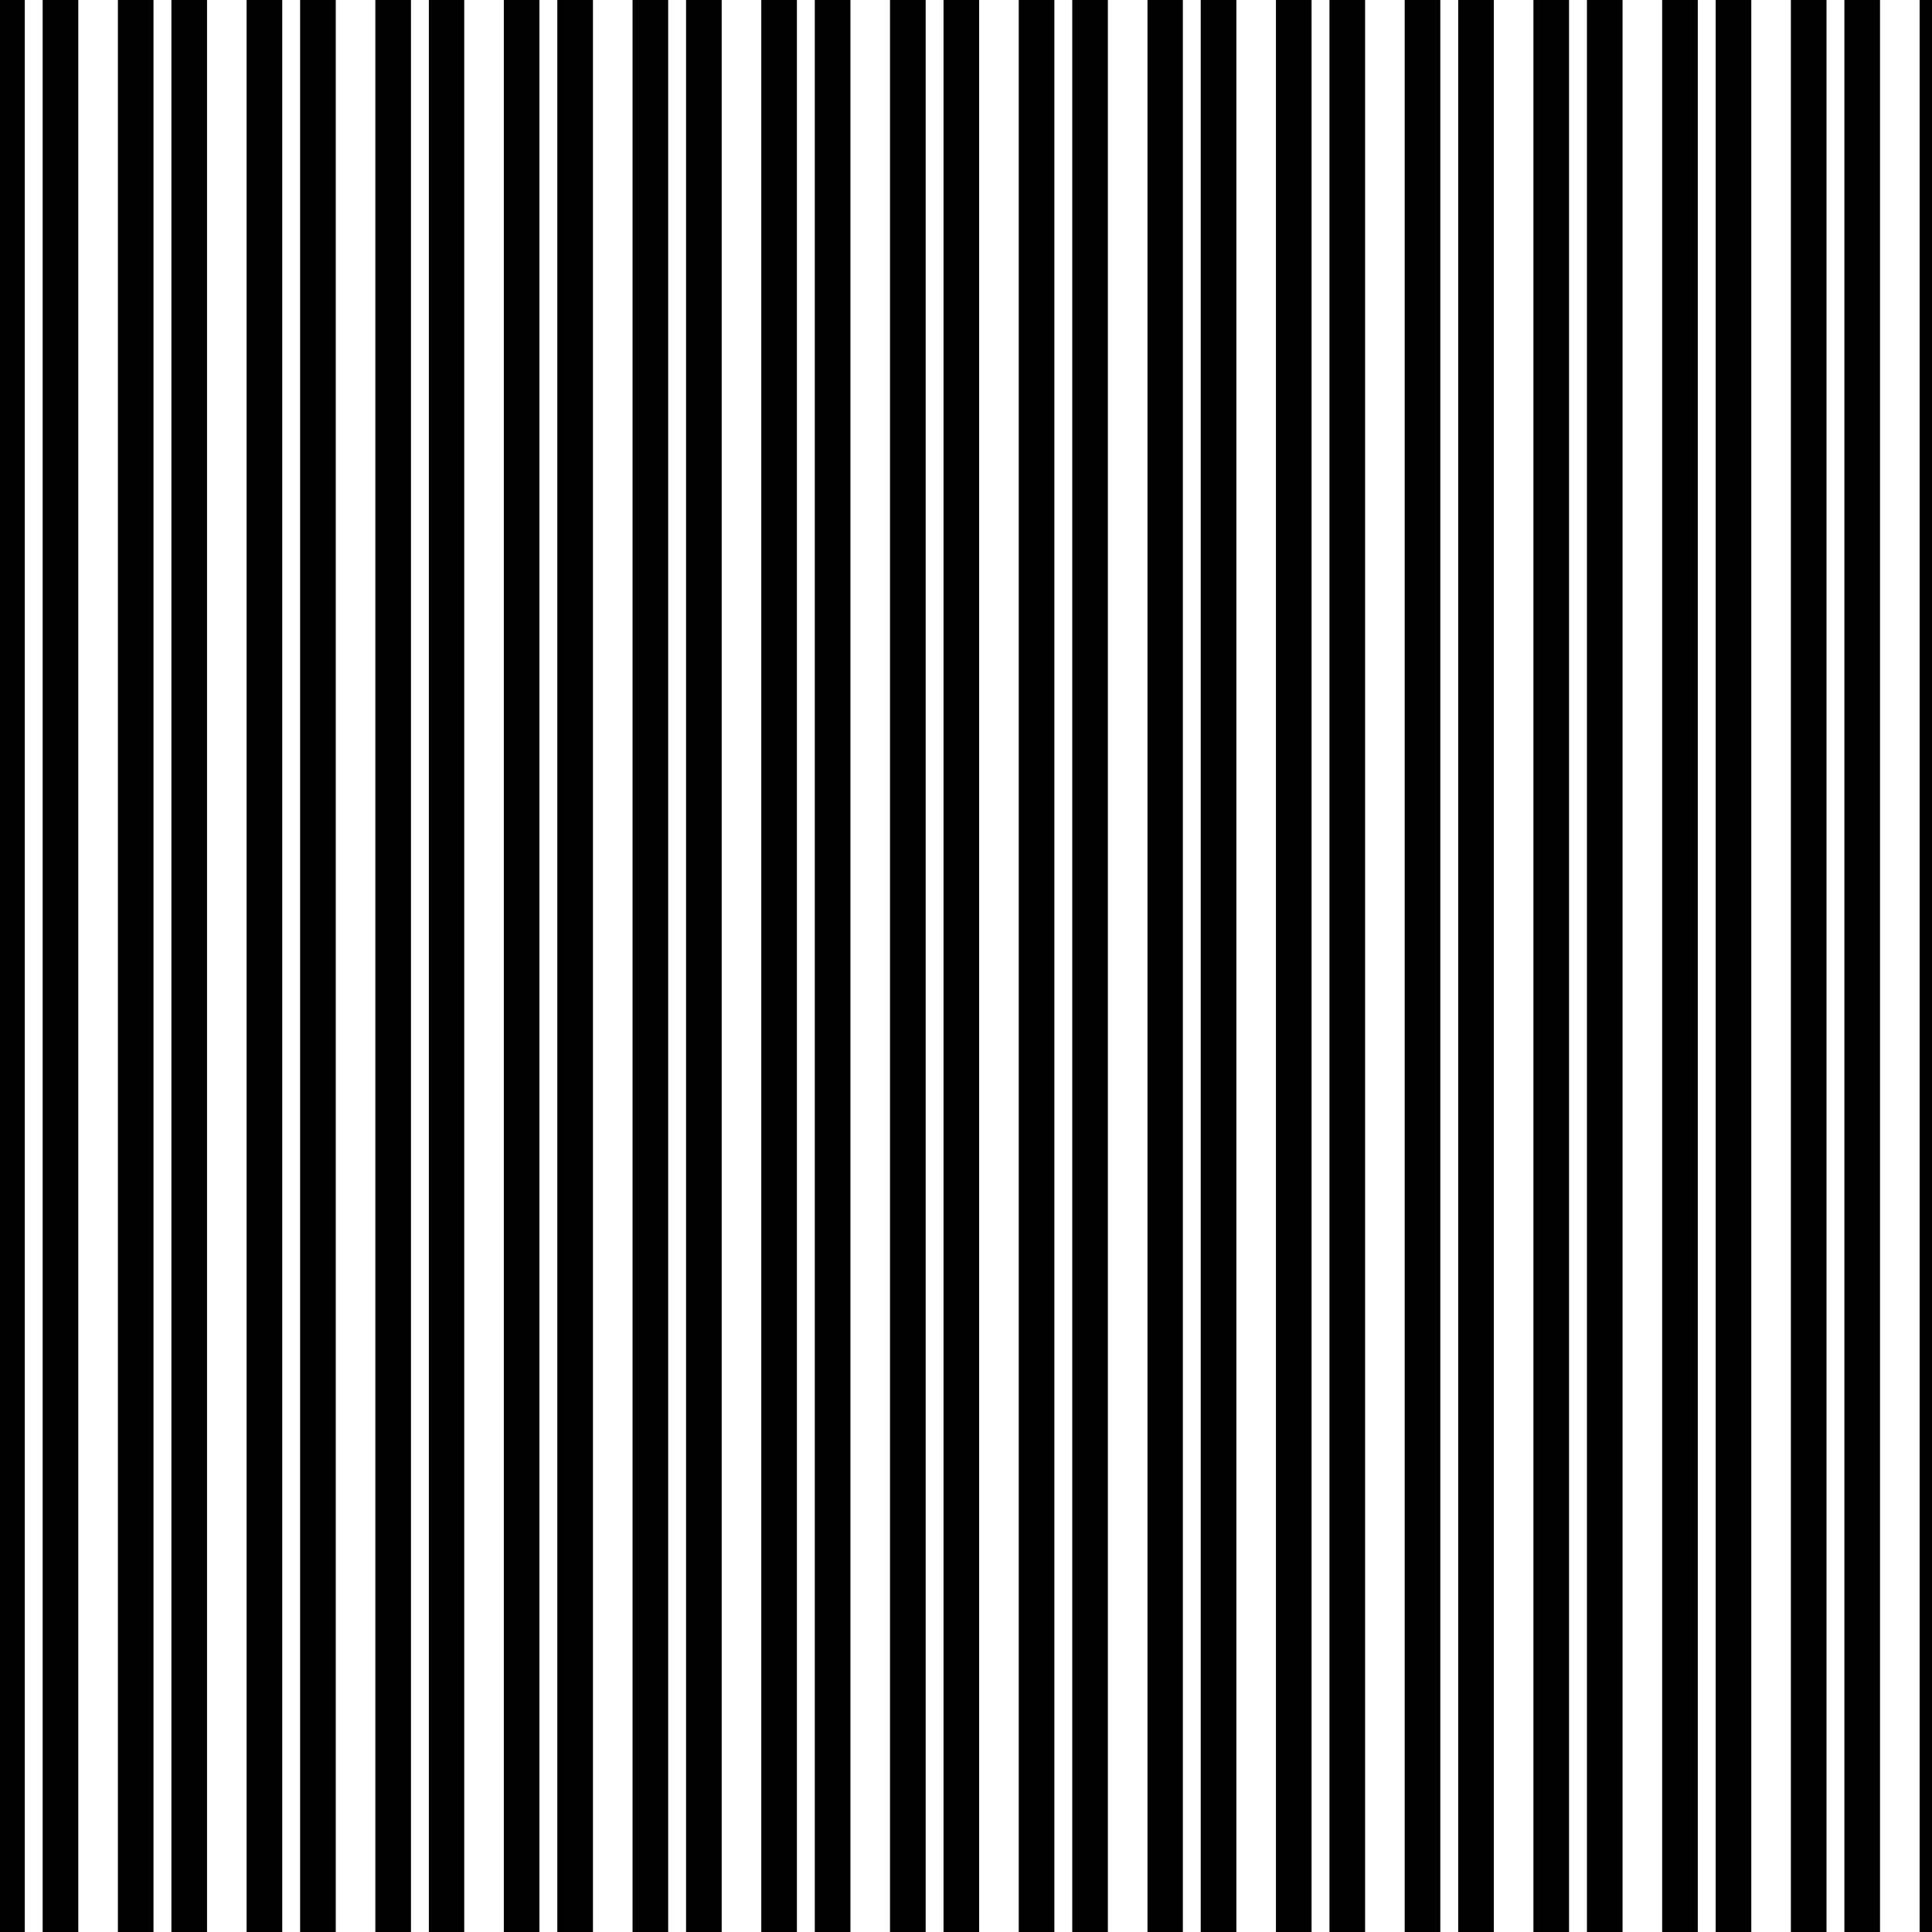 <svg xmlns="http://www.w3.org/2000/svg" xml:space="preserve" width="75.64" height="75.64" viewBox="1.08 -79.74 75.64 75.64"><rect x="1.08" y="-79.74" width="75.64" height="75.64" fill="#808080" stroke="none"/><path d="M1.08-79.74h75.64V-4.1H1.08z" style="fill:none"/><path d="M1.08-79.74h75.64V-4.1H1.08z"/><path d="M2.4-79.74V-4.1" style="fill-rule:evenodd;clip-rule:evenodd;fill:none;stroke:#fff;stroke-width:.7"/><path d="M4.92-79.74V-4.1" style="fill-rule:evenodd;clip-rule:evenodd;fill:none;stroke:#fff;stroke-width:1.55"/><path d="M7.44-79.74V-4.1" style="fill-rule:evenodd;clip-rule:evenodd;fill:none;stroke:#fff;stroke-width:.7"/><path d="M9.96-79.74V-4.1" style="fill-rule:evenodd;clip-rule:evenodd;fill:none;stroke:#fff;stroke-width:1.55"/><path d="M12.48-79.74V-4.1" style="fill-rule:evenodd;clip-rule:evenodd;fill:none;stroke:#fff;stroke-width:.7"/><path d="M15-79.74V-4.1" style="fill-rule:evenodd;clip-rule:evenodd;fill:none;stroke:#fff;stroke-width:1.55"/><path d="M17.52-79.74V-4.1" style="fill-rule:evenodd;clip-rule:evenodd;fill:none;stroke:#fff;stroke-width:.7"/><path d="M20.03-79.74V-4.1" style="fill-rule:evenodd;clip-rule:evenodd;fill:none;stroke:#fff;stroke-width:1.55"/><path d="M22.55-79.74V-4.1" style="fill-rule:evenodd;clip-rule:evenodd;fill:none;stroke:#fff;stroke-width:.7"/><path d="M25.07-79.74V-4.1" style="fill-rule:evenodd;clip-rule:evenodd;fill:none;stroke:#fff;stroke-width:1.55"/><path d="M27.59-79.74V-4.1" style="fill-rule:evenodd;clip-rule:evenodd;fill:none;stroke:#fff;stroke-width:.7"/><path d="M30.11-79.74V-4.1" style="fill-rule:evenodd;clip-rule:evenodd;fill:none;stroke:#fff;stroke-width:1.55"/><path d="M32.63-79.74V-4.1" style="fill-rule:evenodd;clip-rule:evenodd;fill:none;stroke:#fff;stroke-width:.7"/><path d="M35.15-79.74V-4.1" style="fill-rule:evenodd;clip-rule:evenodd;fill:none;stroke:#fff;stroke-width:1.55"/><path d="M37.67-79.74V-4.1" style="fill-rule:evenodd;clip-rule:evenodd;fill:none;stroke:#fff;stroke-width:.7"/><path d="M40.19-79.74V-4.1" style="fill-rule:evenodd;clip-rule:evenodd;fill:none;stroke:#fff;stroke-width:1.55"/><path d="M42.71-79.74V-4.1" style="fill-rule:evenodd;clip-rule:evenodd;fill:none;stroke:#fff;stroke-width:.7"/><path d="M45.23-79.74V-4.1" style="fill-rule:evenodd;clip-rule:evenodd;fill:none;stroke:#fff;stroke-width:1.55"/><path d="M47.74-79.74V-4.1" style="fill-rule:evenodd;clip-rule:evenodd;fill:none;stroke:#fff;stroke-width:.7"/><path d="M50.26-79.74V-4.1" style="fill-rule:evenodd;clip-rule:evenodd;fill:none;stroke:#fff;stroke-width:1.55"/><path d="M52.78-79.74V-4.1" style="fill-rule:evenodd;clip-rule:evenodd;fill:none;stroke:#fff;stroke-width:.7"/><path d="M55.3-79.74V-4.1" style="fill-rule:evenodd;clip-rule:evenodd;fill:none;stroke:#fff;stroke-width:1.55"/><path d="M57.82-79.74V-4.1" style="fill-rule:evenodd;clip-rule:evenodd;fill:none;stroke:#fff;stroke-width:.7"/><path d="M60.34-79.74V-4.1" style="fill-rule:evenodd;clip-rule:evenodd;fill:none;stroke:#fff;stroke-width:1.55"/><path d="M62.86-79.74V-4.1" style="fill-rule:evenodd;clip-rule:evenodd;fill:none;stroke:#fff;stroke-width:.7"/><path d="M65.38-79.74V-4.1" style="fill-rule:evenodd;clip-rule:evenodd;fill:none;stroke:#fff;stroke-width:1.55"/><path d="M67.9-79.74V-4.1" style="fill-rule:evenodd;clip-rule:evenodd;fill:none;stroke:#fff;stroke-width:.7"/><path d="M70.42-79.74V-4.1" style="fill-rule:evenodd;clip-rule:evenodd;fill:none;stroke:#fff;stroke-width:1.55"/><path d="M72.94-79.74V-4.1" style="fill-rule:evenodd;clip-rule:evenodd;fill:none;stroke:#fff;stroke-width:.7"/><path d="M75.46-79.74V-4.1" style="fill-rule:evenodd;clip-rule:evenodd;fill:none;stroke:#fff;stroke-width:1.55"/></svg>